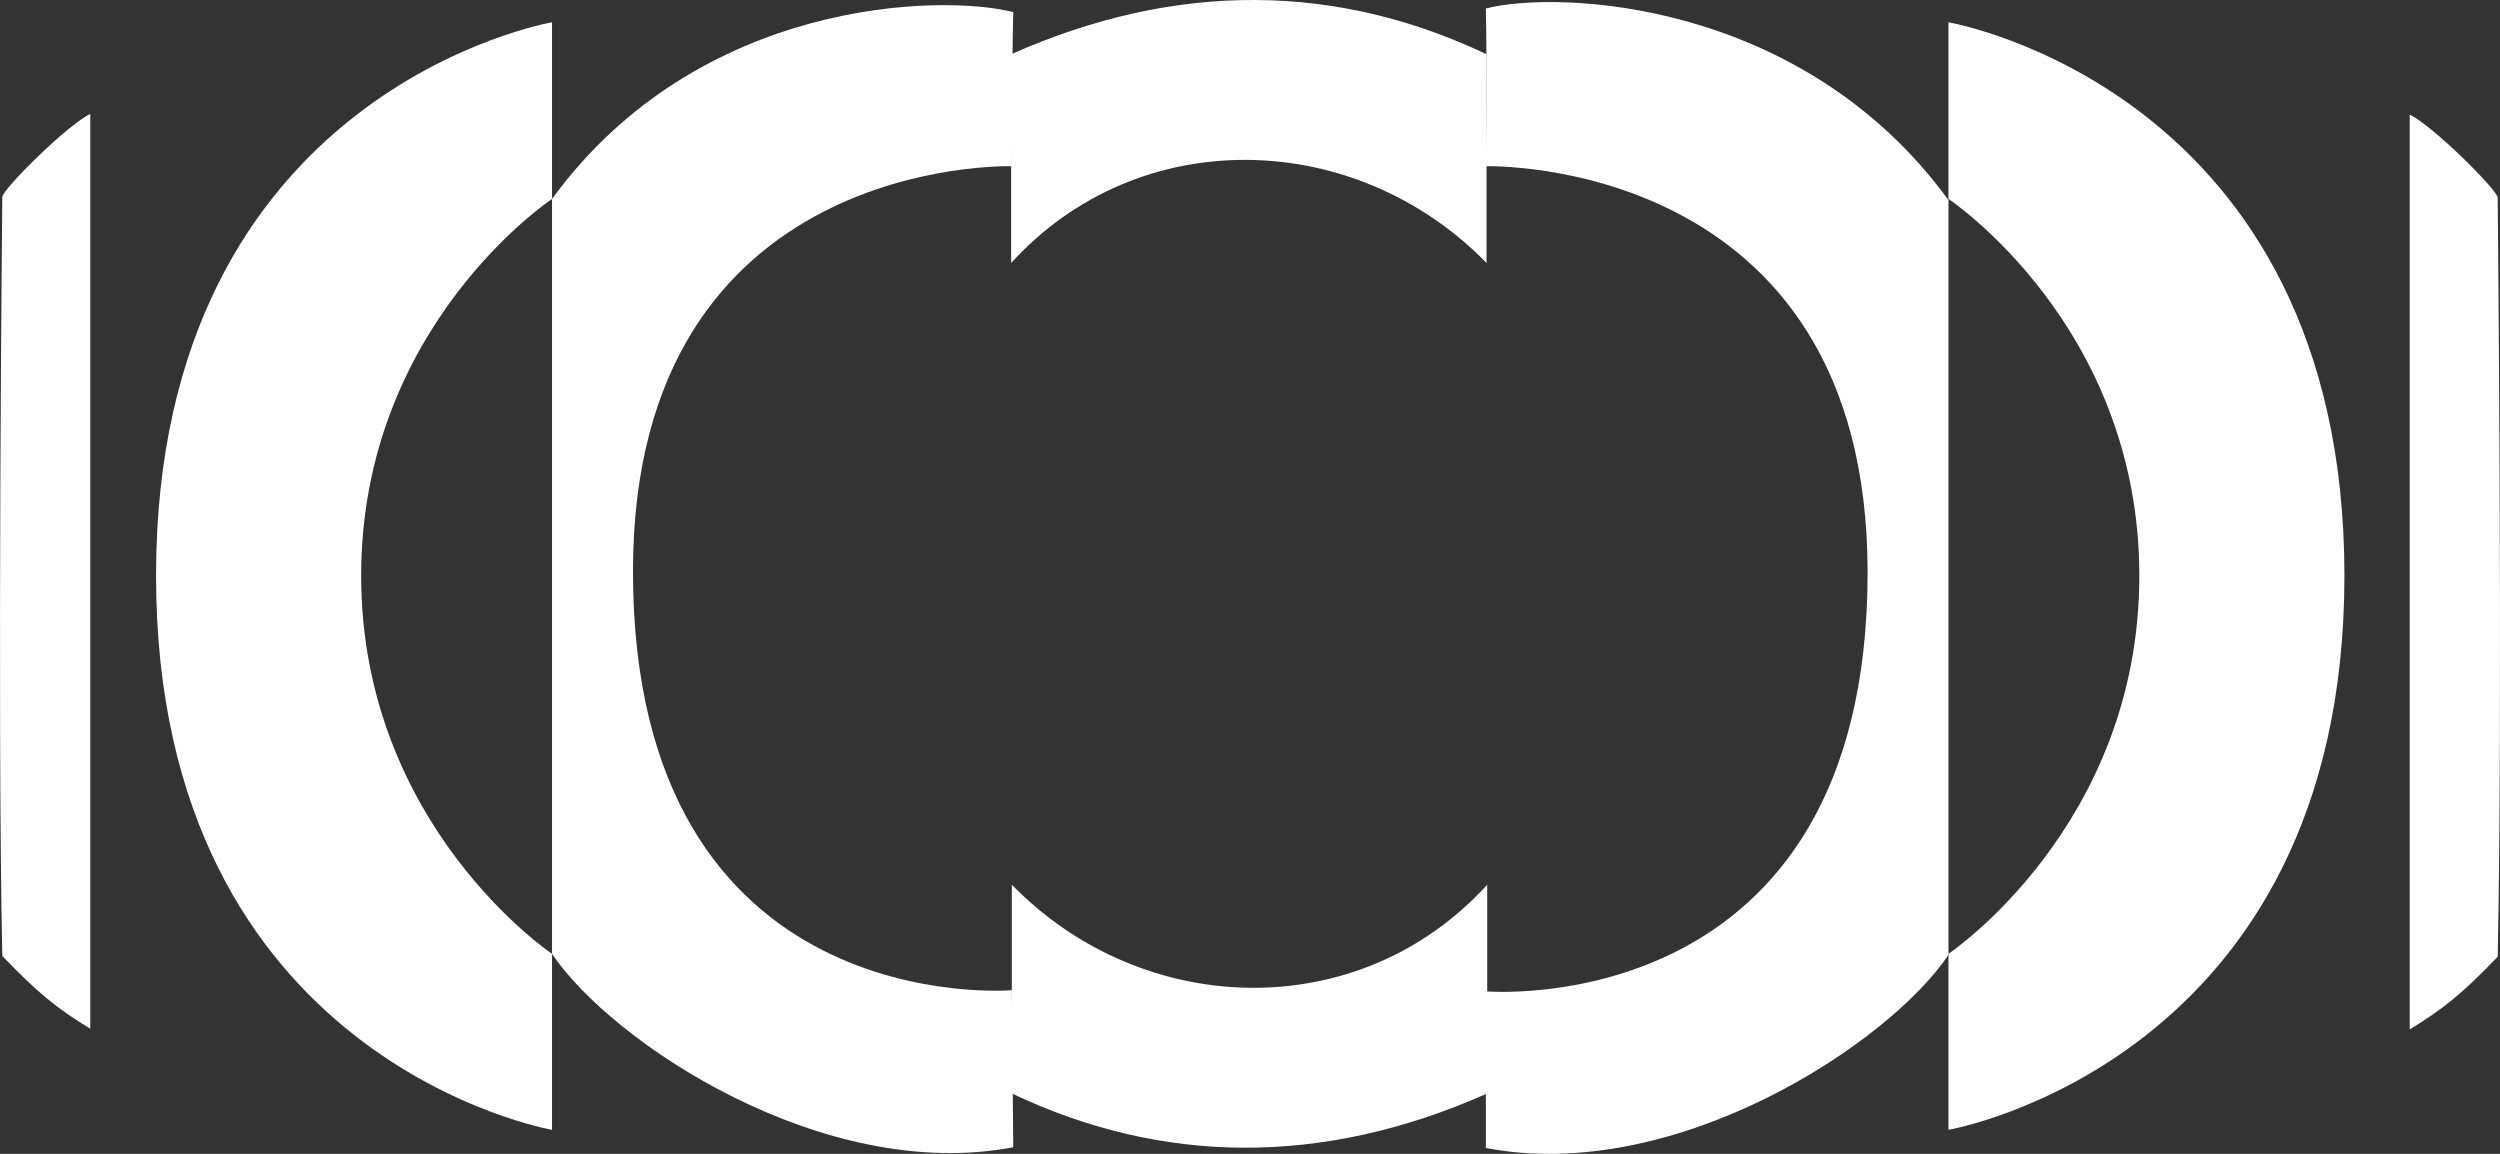 <svg width="26" height="12" viewBox="0 0 26 12" fill="none" xmlns="http://www.w3.org/2000/svg">
<rect x="0" y="0" width="26" height="12" fill="#333333" stroke="none"/>
<path d="M25.061 1.192V10.706C25.402 10.497 25.601 10.341 25.976 9.95C26.03 7.401 25.976 2.054 25.976 2.054C25.968 1.972 25.303 1.308 25.061 1.192Z" fill="white"/>
<path d="M0.939 1.185V10.699C0.598 10.49 0.399 10.334 0.024 9.942C-0.03 7.394 0.024 2.047 0.024 2.047C0.032 1.965 0.697 1.3 0.939 1.185Z" fill="white"/>
<path d="M5.741 0.232V2.069C5.741 2.069 3.756 3.385 3.756 5.987C3.756 8.589 5.741 9.92 5.741 9.92V11.75C5.741 11.75 1.623 11.039 1.623 5.987C1.623 0.935 5.741 0.232 5.741 0.232Z" fill="white"/>
<path d="M20.264 0.232V2.069C20.264 2.069 22.249 3.385 22.249 5.987C22.249 8.589 20.264 9.92 20.264 9.92V11.75C20.264 11.75 24.382 11.039 24.382 5.987C24.382 0.935 20.264 0.232 20.264 0.232Z" fill="white"/>
<path d="M5.741 9.92C6.361 10.842 8.568 12.309 10.538 11.931L10.523 10.298C10.523 10.298 6.583 10.638 6.583 5.942C6.583 1.601 10.523 1.729 10.523 1.729C10.523 1.729 10.523 0.731 10.538 0.126C9.8 -0.063 7.269 -0.025 5.741 2.069V9.92Z" fill="white"/>
<path d="M20.264 9.931C19.644 10.854 17.423 12.317 15.453 11.939V10.31C15.453 10.31 19.423 10.65 19.423 5.953C19.423 1.612 15.453 1.729 15.453 1.729C15.453 1.729 15.467 0.693 15.453 0.088C16.191 -0.101 18.737 -0.014 20.264 2.081V9.931Z" fill="white"/>
<path d="M10.516 0.564V2.735C11.844 1.275 14.095 1.336 15.46 2.735V0.564C13.918 -0.169 12.25 -0.207 10.516 0.564Z" fill="white"/>
<path d="M15.467 11.372V9.201C14.139 10.661 11.888 10.6 10.523 9.201V11.372C12.066 12.105 13.733 12.143 15.467 11.372Z" fill="white"/>
</svg>
